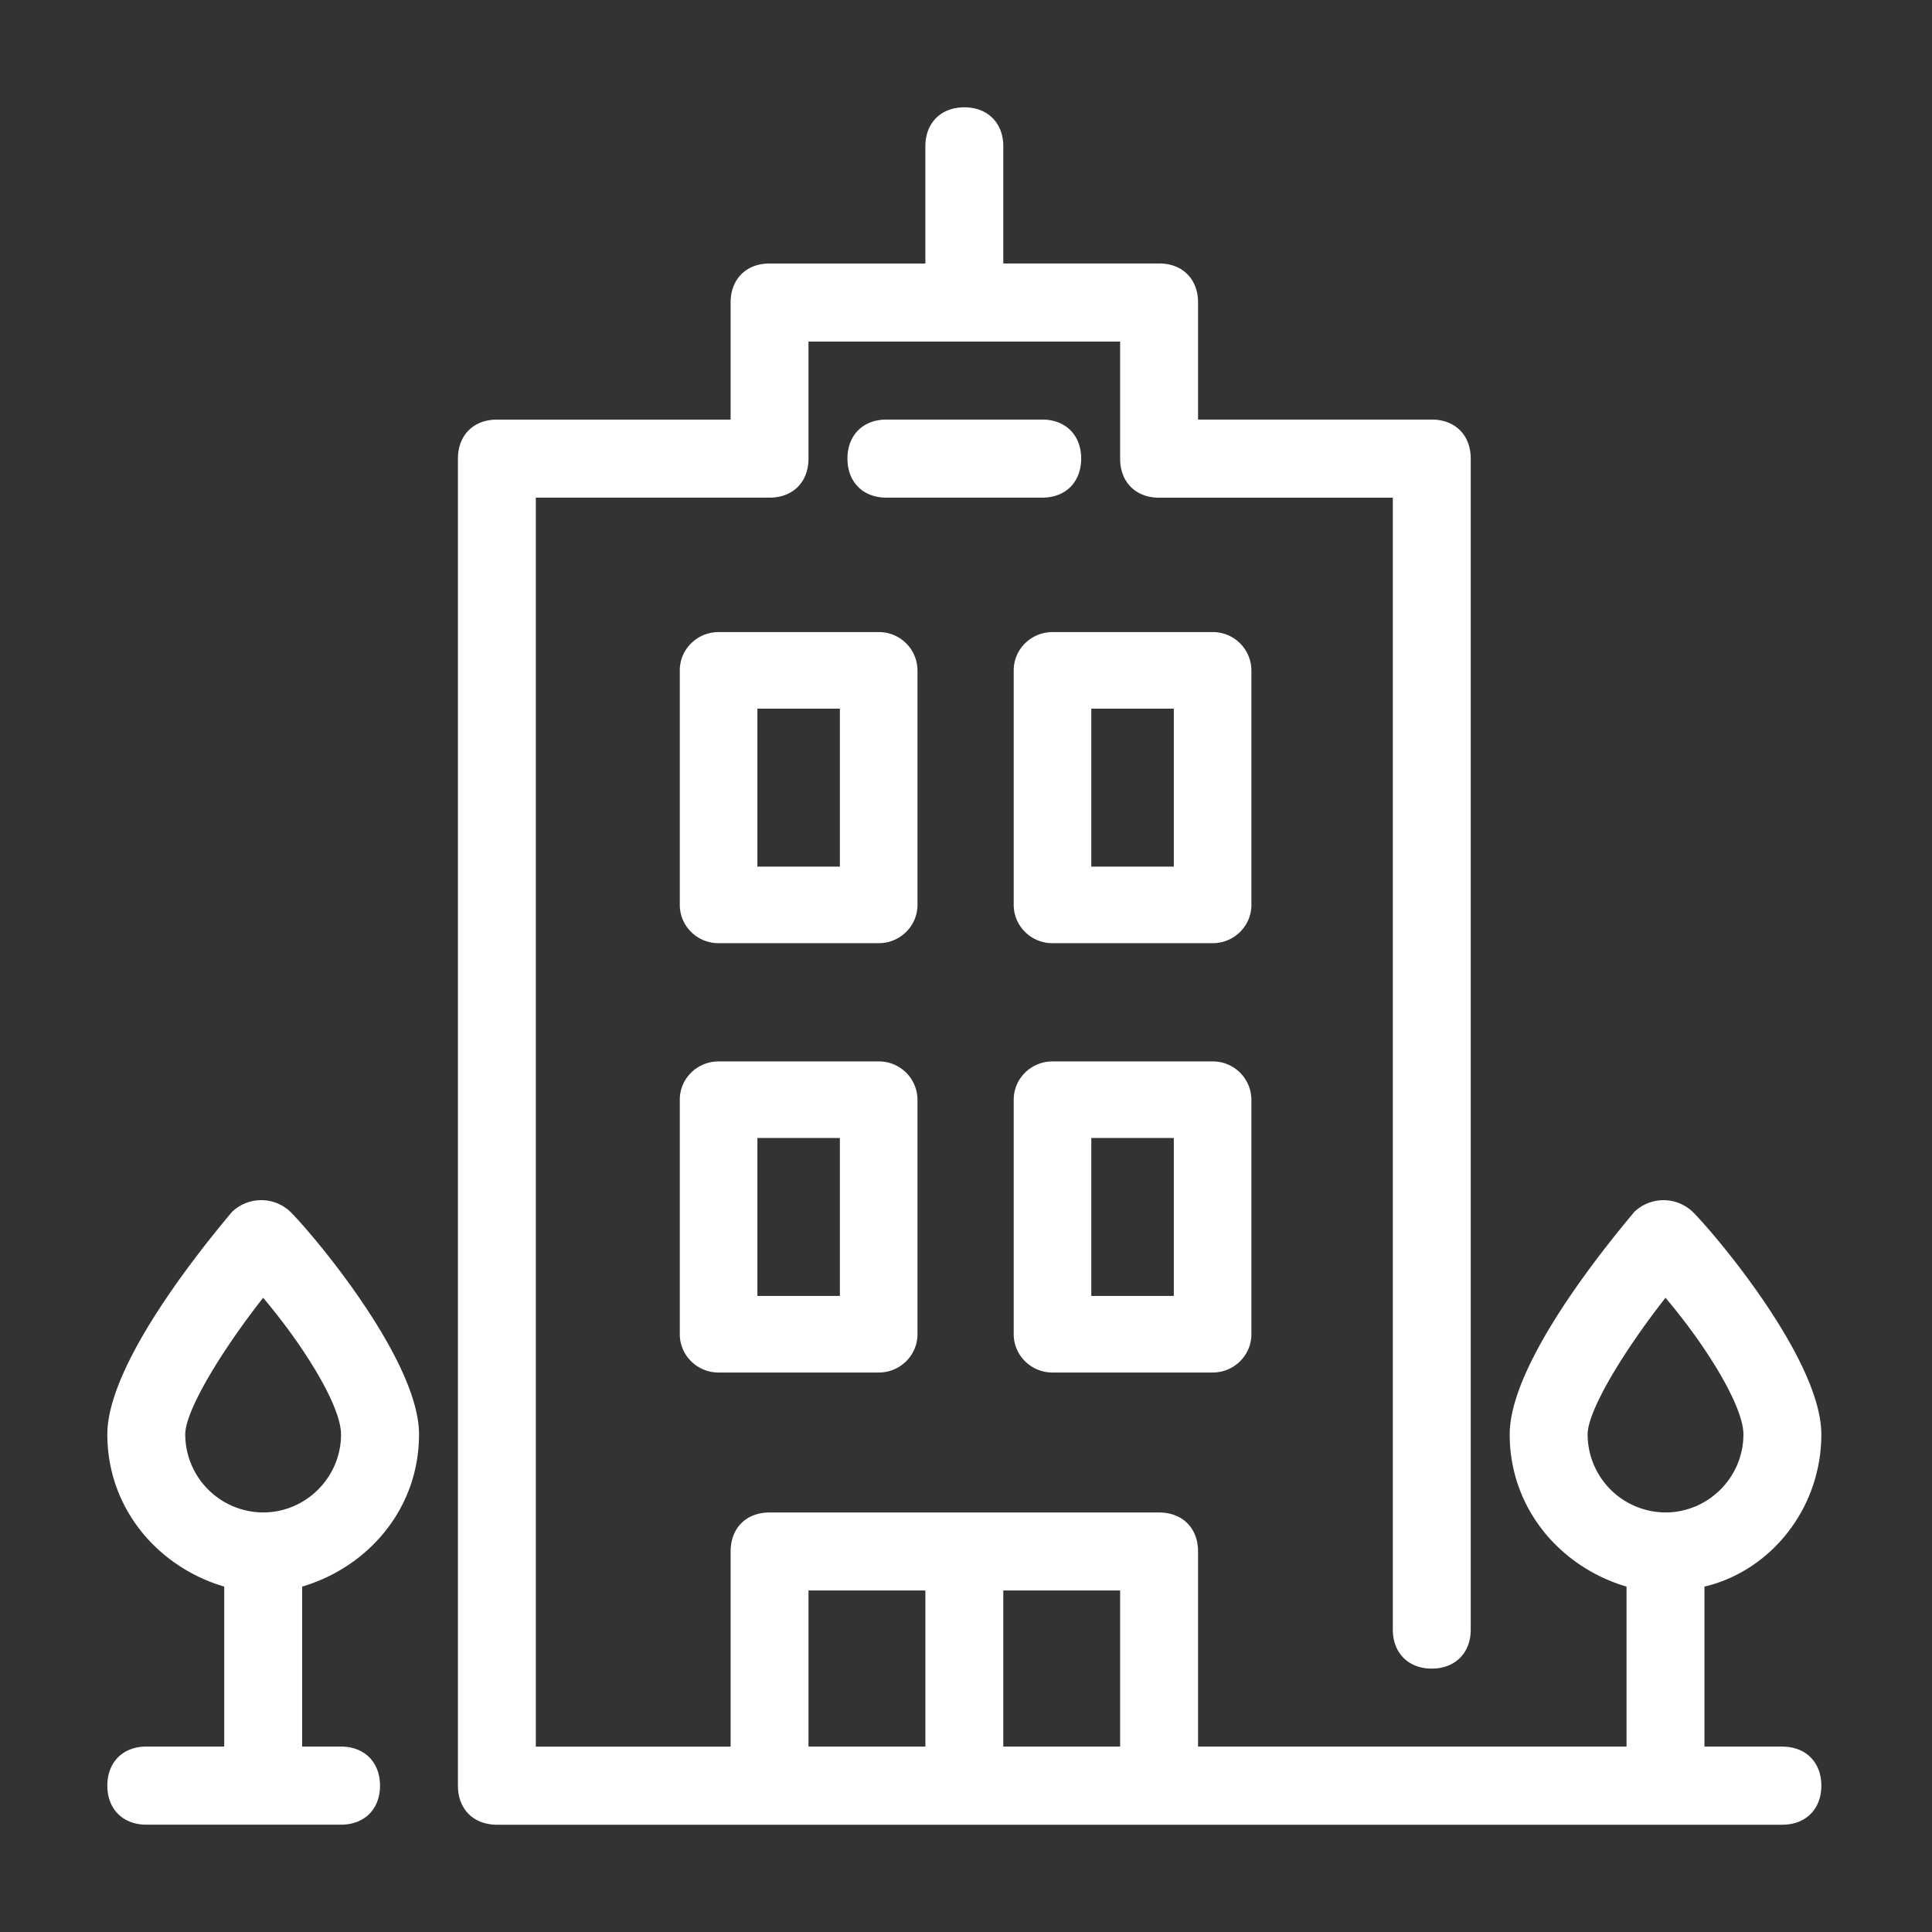 <svg xmlns="http://www.w3.org/2000/svg" width="36" height="36" viewBox="0 0 36 36">
    <rect x="0" y="0" width="36" height="36" fill="#333333" stroke="none"/>
    <g fill="#FFF" fill-rule="nonzero">
        <path d="M33.212 32.545H31.76v-2.981c1.234-.291 2.178-1.455 2.178-2.837 0-1.382-1.96-3.709-2.396-4.145a.788.788 0 0 0-1.089 0c-.362.436-2.322 2.763-2.322 4.145 0 1.382.943 2.473 2.177 2.837v2.981h-7.984V28.91c0-.436-.29-.727-.726-.727H14.34c-.436 0-.726.29-.726.727v3.636h-3.63V9.273h4.356c.435 0 .725-.291.725-.728V6.365h5.807v2.181c0 .437.29.728.726.728h4.355v21.09c0 .437.29.728.726.728s.726-.291.726-.727V8.545c0-.436-.29-.727-.726-.727h-4.355V5.636c0-.436-.29-.727-.726-.727h-2.903V2.727c0-.436-.29-.727-.726-.727s-.726.29-.726.727V4.91H14.34c-.436 0-.726.291-.726.727v2.182H9.259c-.436 0-.726.291-.726.727v24.728c0 .436.29.727.726.727h23.953c.435 0 .726-.291.726-.727 0-.437-.29-.728-.726-.728zm-15.969 0h-2.178v-2.909h2.178v2.91zm3.63 0h-2.178v-2.909h2.177v2.91zm8.71-5.818c0-.436.653-1.527 1.451-2.545.799.945 1.452 2.036 1.452 2.545 0 .8-.653 1.455-1.452 1.455a1.457 1.457 0 0 1-1.451-1.455z"/>
        <path d="M19.42 7.818h-2.903c-.435 0-.726.291-.726.727 0 .437.29.728.726.728h2.904c.435 0 .725-.291.725-.728 0-.436-.29-.727-.725-.727zM6.355 32.545H5.63v-2.981c1.234-.364 2.178-1.455 2.178-2.837 0-1.382-1.96-3.709-2.395-4.145a.788.788 0 0 0-1.09 0C3.96 23.018 2 25.345 2 26.727c0 1.382.944 2.473 2.178 2.837v2.981H2.726c-.436 0-.726.291-.726.728 0 .436.29.727.726.727h3.63c.435 0 .725-.29.725-.727s-.29-.728-.726-.728zm-2.903-5.818c0-.436.653-1.527 1.451-2.545.799.945 1.452 2.036 1.452 2.545 0 .8-.653 1.455-1.452 1.455a1.457 1.457 0 0 1-1.451-1.455zM23.318 20.491a.718.718 0 0 0-.723-.713h-2.983c-.4 0-.723.32-.723.713v4.37c0 .394.324.714.723.714h2.983c.4 0 .723-.32.723-.714v-4.37zm-2.983.714h1.537v2.943h-1.537v-2.943zM17.096 20.491a.718.718 0 0 0-.723-.713H13.39c-.4 0-.723.32-.723.713v4.37c0 .394.323.714.723.714h2.983c.4 0 .723-.32.723-.714v-4.37zm-2.983.714h1.537v2.943h-1.537v-2.943zM23.318 12.491a.718.718 0 0 0-.723-.713h-2.983c-.4 0-.723.32-.723.713v4.37c0 .394.324.714.723.714h2.983c.4 0 .723-.32.723-.714v-4.37zm-2.983.714h1.537v2.943h-1.537v-2.943zM17.096 12.491a.718.718 0 0 0-.723-.713H13.39c-.4 0-.723.32-.723.713v4.37c0 .394.323.714.723.714h2.983c.4 0 .723-.32.723-.714v-4.37zm-2.983.714h1.537v2.943h-1.537v-2.943z"/>
    </g>
</svg>
